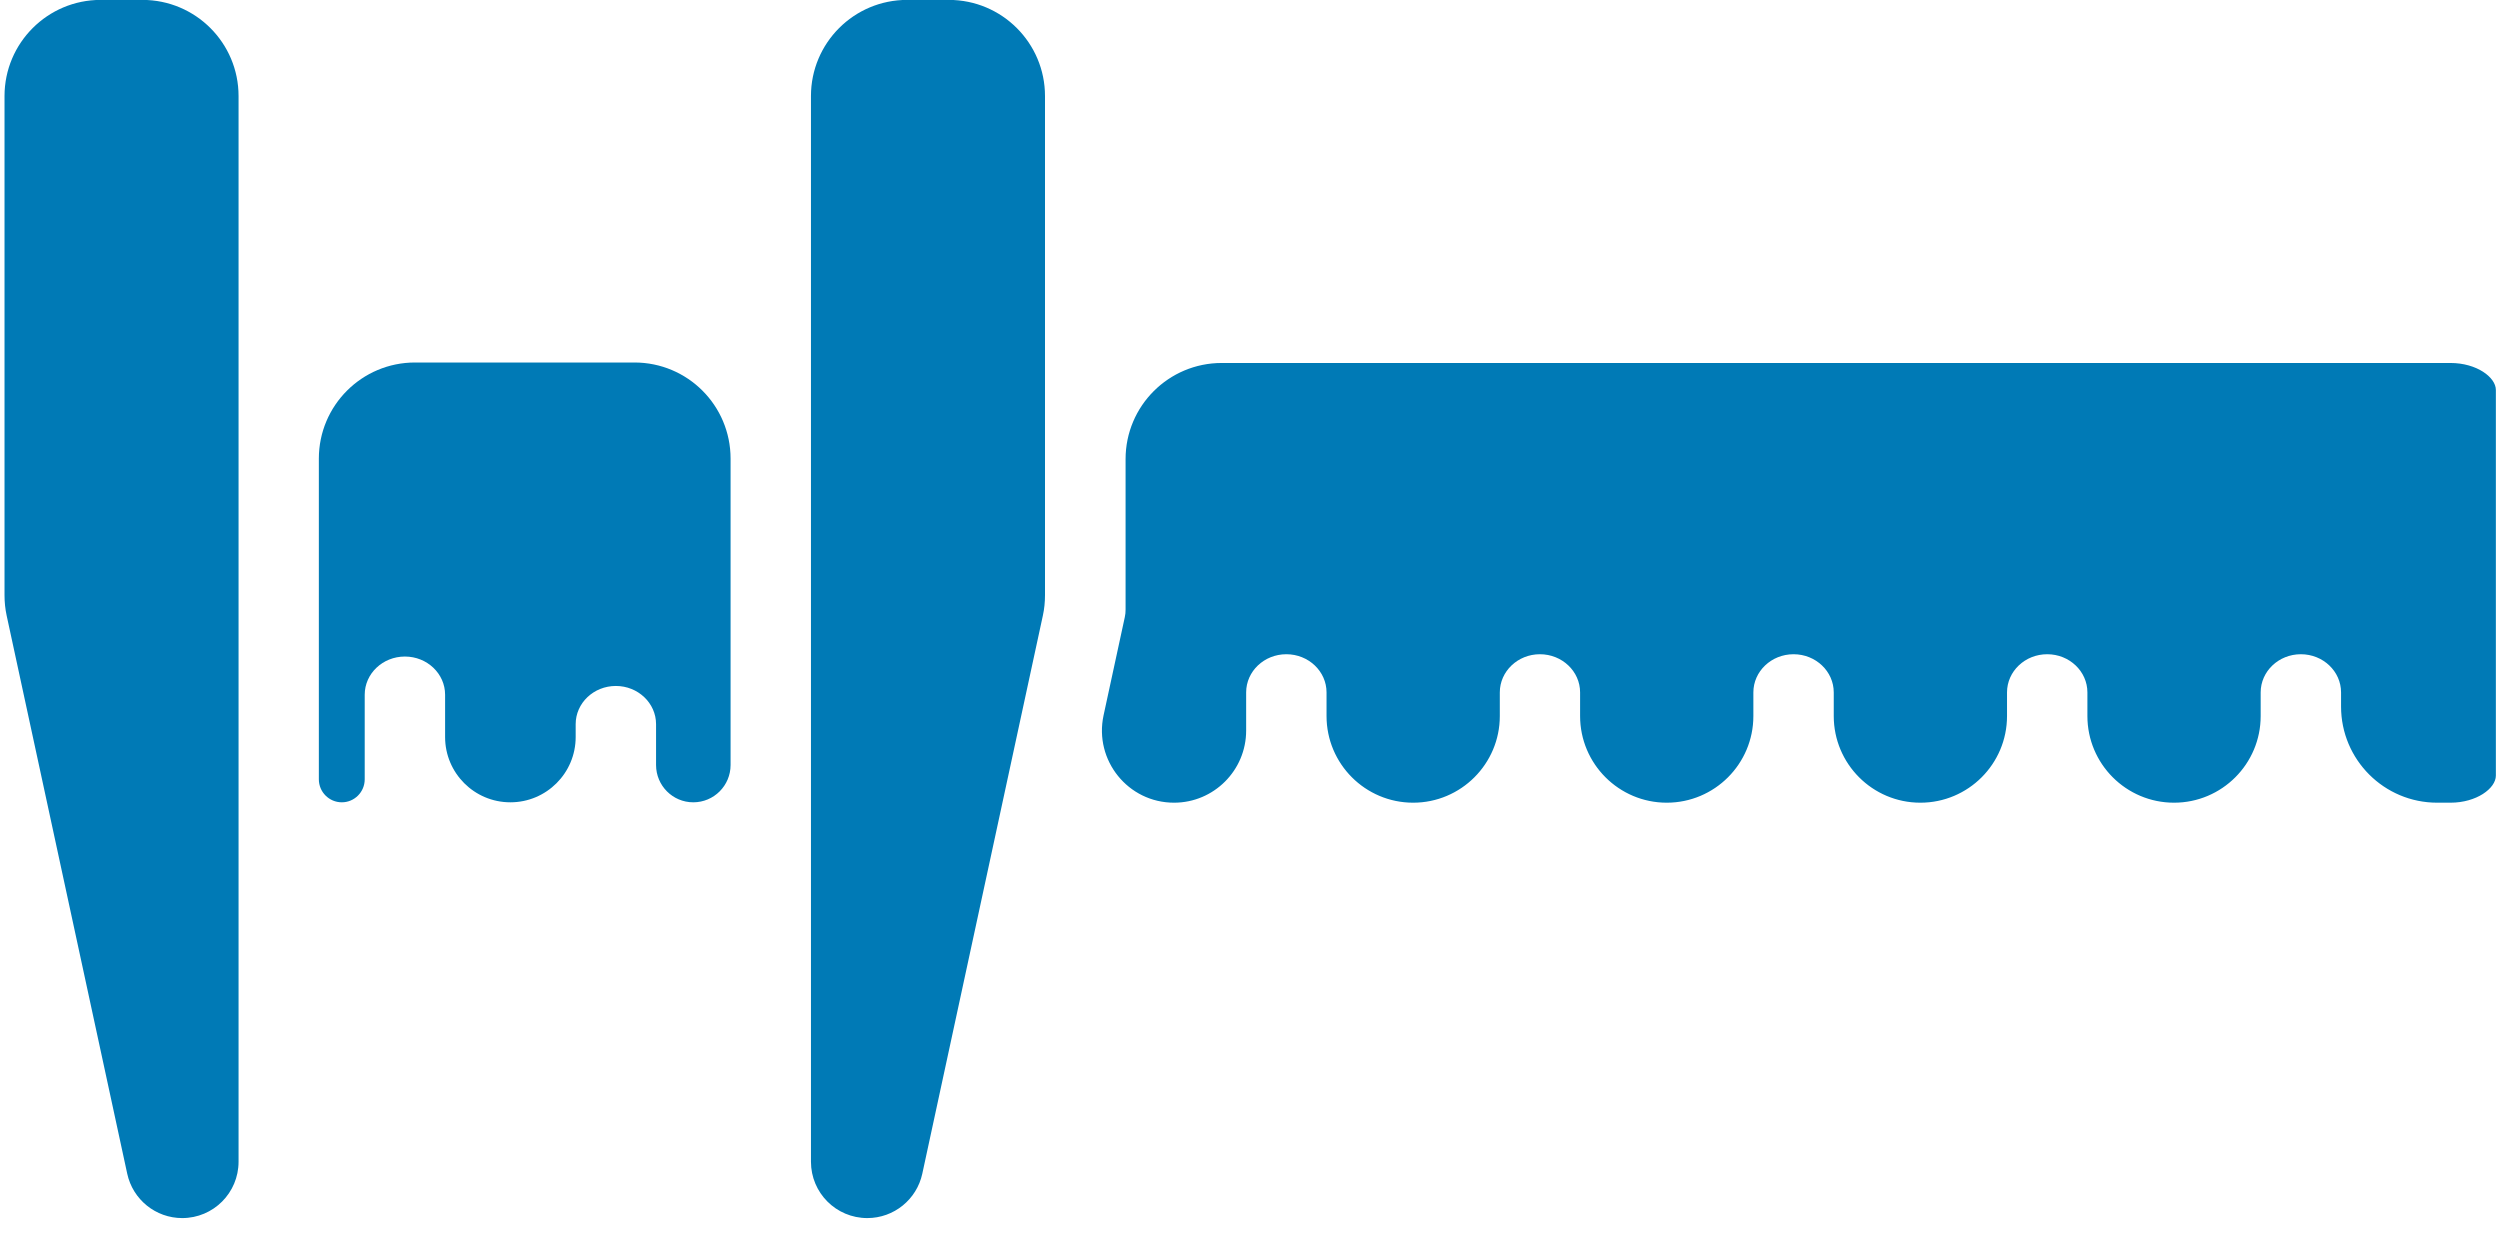 <svg width="26" height="13" viewBox="0 0 26 13" fill="none" xmlns="http://www.w3.org/2000/svg">
<path d="M6.823 7.531L6.823 7.956C6.823 8.17 6.996 8.344 7.21 8.344C7.425 8.344 7.598 8.17 7.598 7.956L7.598 4.77C7.598 4.217 7.151 3.77 6.598 3.77L4.316 3.77C3.764 3.77 3.316 4.217 3.316 4.77L3.316 8.105C3.316 8.237 3.423 8.344 3.555 8.344C3.686 8.344 3.793 8.237 3.793 8.105L3.793 7.225C3.793 7.006 3.98 6.828 4.211 6.828C4.442 6.828 4.629 7.006 4.629 7.225L4.629 7.665C4.629 8.04 4.933 8.344 5.308 8.344C5.683 8.344 5.987 8.04 5.987 7.665L5.987 7.531C5.987 7.312 6.174 7.134 6.405 7.134C6.635 7.134 6.823 7.312 6.823 7.531Z" fill="#007AB6"/>
<path d="M11.698 6.418L11.477 7.44C11.377 7.907 11.732 8.348 12.21 8.348C12.624 8.348 12.96 8.012 12.96 7.598L12.96 7.201C12.96 6.982 13.147 6.804 13.378 6.804C13.609 6.804 13.796 6.982 13.796 7.201L13.796 7.447C13.796 7.944 14.199 8.348 14.697 8.348C15.194 8.348 15.598 7.944 15.598 7.447L15.598 7.201C15.598 6.982 15.785 6.804 16.015 6.804C16.246 6.804 16.433 6.982 16.433 7.201L16.433 7.447C16.433 7.944 16.837 8.348 17.334 8.348C17.832 8.348 18.235 7.944 18.235 7.447L18.235 7.201C18.235 6.982 18.422 6.804 18.653 6.804C18.884 6.804 19.071 6.982 19.071 7.201L19.071 7.447C19.071 7.944 19.474 8.348 19.972 8.348C20.47 8.348 20.873 7.944 20.873 7.447L20.873 7.201C20.873 6.982 21.06 6.804 21.291 6.804C21.522 6.804 21.709 6.982 21.709 7.201L21.709 7.447C21.709 7.944 22.112 8.348 22.61 8.348C23.108 8.348 23.511 7.944 23.511 7.447L23.511 7.201C23.511 6.982 23.698 6.804 23.929 6.804C24.16 6.804 24.347 6.982 24.347 7.201L24.347 7.348C24.347 7.9 24.794 8.348 25.347 8.348L25.485 8.348C25.756 8.348 25.957 8.199 25.957 8.066L25.957 4.056C25.957 3.923 25.756 3.775 25.485 3.775L12.706 3.775C12.154 3.775 11.706 4.222 11.706 4.775L11.706 6.339C11.706 6.366 11.704 6.392 11.698 6.418Z" fill="#007AB6"/>
<path d="M8.434 8.742C8.434 8.743 8.434 8.744 8.434 8.744C8.434 8.745 8.434 8.745 8.434 8.746L8.434 12.082C8.434 12.406 8.696 12.668 9.02 12.668C9.296 12.668 9.534 12.475 9.592 12.206L10.846 6.401C10.861 6.332 10.868 6.261 10.868 6.19L10.868 0.999C10.868 0.447 10.42 -0.001 9.868 -0.001L9.434 -0.001C8.881 -0.001 8.434 0.447 8.434 0.999L8.434 8.741C8.434 8.741 8.434 8.741 8.434 8.742Z" fill="#007AB6"/>
<path d="M0.047 6.19C0.047 6.261 0.054 6.332 0.069 6.401L1.323 12.206C1.381 12.475 1.619 12.668 1.895 12.668C2.219 12.668 2.481 12.406 2.481 12.082L2.481 8.748C2.481 8.747 2.481 8.746 2.481 8.746C2.481 8.744 2.481 8.742 2.481 8.741C2.481 8.74 2.481 8.739 2.481 8.738L2.481 0.999C2.481 0.447 2.034 -0.001 1.481 -0.001L1.047 -0.001C0.495 -0.001 0.047 0.447 0.047 0.999L0.047 6.19Z" fill="#007AB6"/>
</svg>
